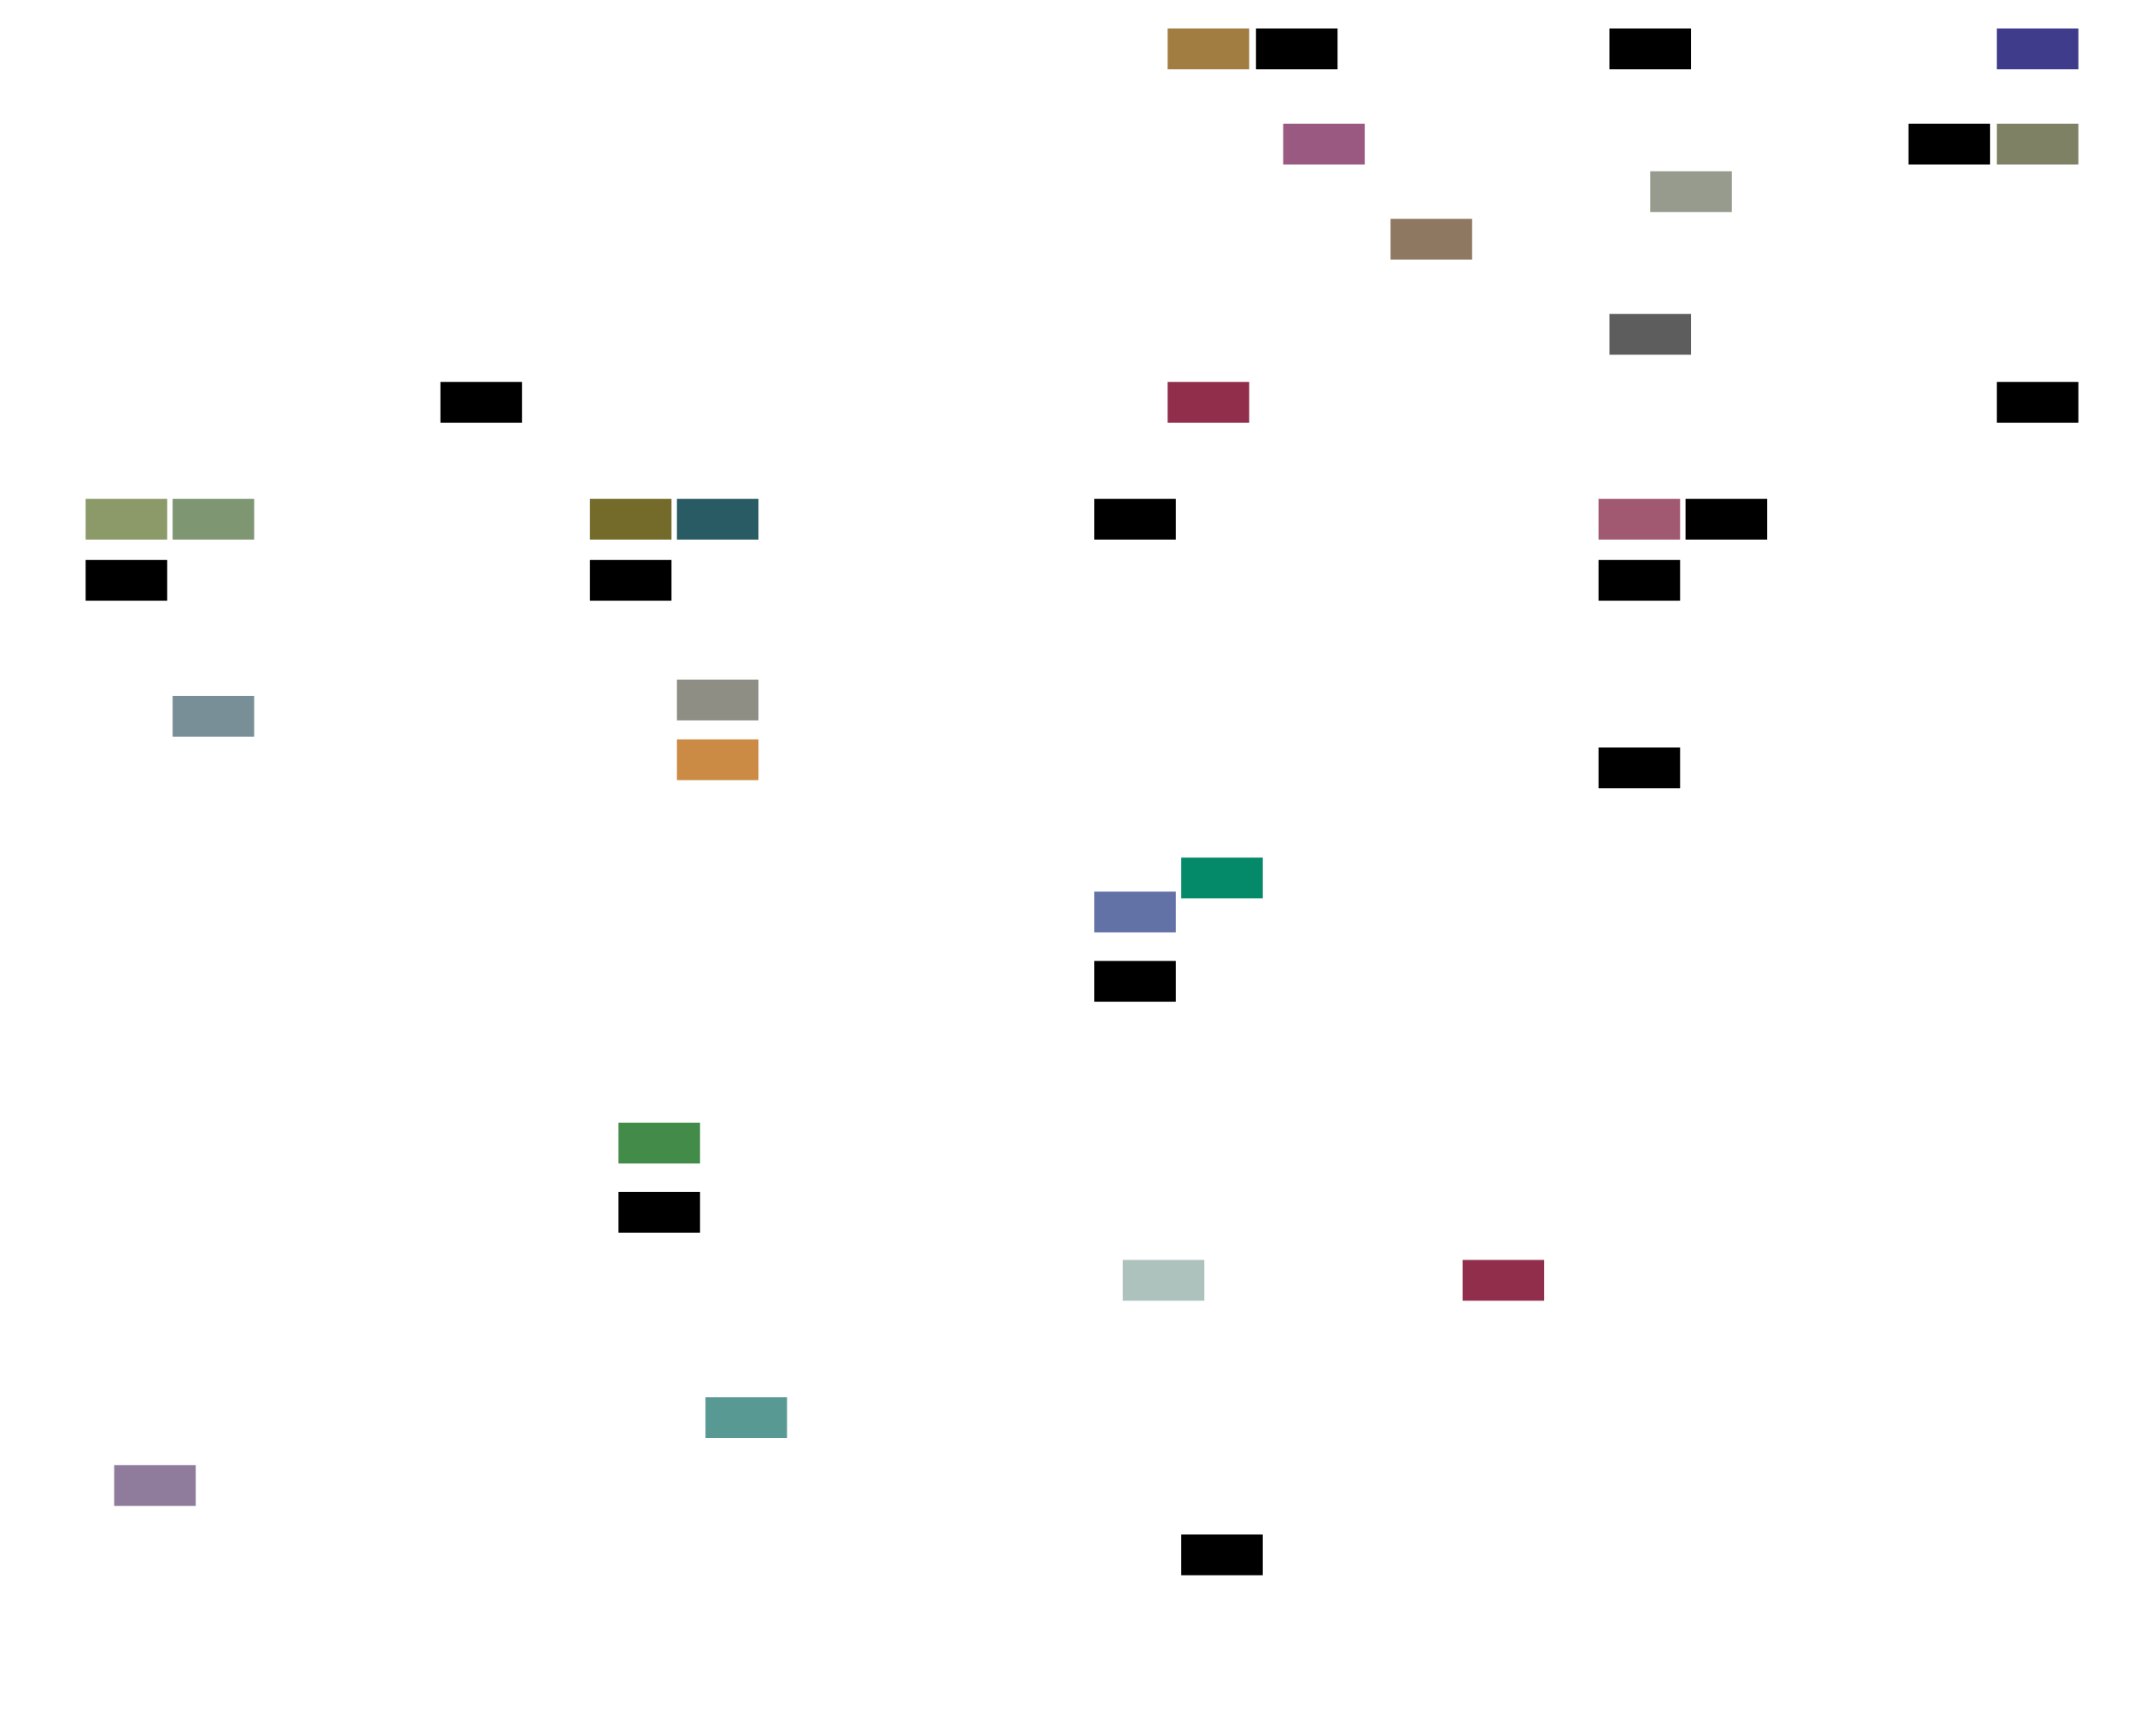 <?xml version="1.0" encoding="UTF-8" standalone="no"?>
<!-- Created with Inkscape (http://www.inkscape.org/) -->

<svg
   xmlns:dc="http://purl.org/dc/elements/1.1/"
   xmlns:cc="http://creativecommons.org/ns#"
   xmlns:rdf="http://www.w3.org/1999/02/22-rdf-syntax-ns#"
   xmlns:svg="http://www.w3.org/2000/svg"
   xmlns="http://www.w3.org/2000/svg"
   xmlns:sodipodi="http://sodipodi.sourceforge.net/DTD/sodipodi-0.dtd"
   xmlns:inkscape="http://www.inkscape.org/namespaces/inkscape"
   width="5936.358"
   height="4827.373"
   viewBox="0 0 1570.662 1277.243"
   version="1.1"
   id="svg8"
   inkscape:version="0.92.2 (5c3e80d, 2017-08-06)"
   sodipodi:docname="complet_groupes.svg">
  <defs
     id="defs2" />
  <sodipodi:namedview
     id="base"
     pagecolor="#000000"
     bordercolor="#666666"
     borderopacity="1.0"
     inkscape:pageopacity="1"
     inkscape:pageshadow="2"
     inkscape:zoom="0.11973385"
     inkscape:cx="2968.1791"
     inkscape:cy="2413.6867"
     inkscape:document-units="mm"
     inkscape:current-layer="layer2"
     showgrid="false"
     inkscape:pagecheckerboard="true"
     showborder="true"
     inkscape:showpageshadow="false"
     inkscape:measure-start="0,1587.4"
     inkscape:measure-end="1.86533,714.424"
     inkscape:window-width="1366"
     inkscape:window-height="745"
     inkscape:window-x="-8"
     inkscape:window-y="-8"
     inkscape:window-maximized="1"
     units="px"
     fit-margin-top="2.7"
     fit-margin-left="0"
     fit-margin-right="2.5"
     fit-margin-bottom="0" />
  <g
     inkscape:label="fond"
     inkscape:groupmode="layer"
     id="layer1"
     transform="translate(0,134)"
     style="opacity:1"
     sodipodi:insensitive="true" />
  <g
     inkscape:groupmode="layer"
     id="layer2"
     inkscape:label="blanc"
     style="opacity:0"
     transform="translate(0,11.672)"
     sodipodi:insensitive="true">
    <rect
       style="fill:#ffffff;stroke-width:1.423"
       id="rect_white"
       width="1570"
       height="1276.528"
       x="0"
       y="-10.958" />
  </g>
  <g
     inkscape:groupmode="layer"
     id="layer3"
     inkscape:label="cases"
     style="opacity:1"
     transform="translate(0,11)"
     sodipodi:insensitive="true">
    <g
       id="g_diphtongs">
    </g>
    <g
       id="g_consonants">
      <rect
         class="p"
         style="fill:#8b9a68"
         y="356"
         x="63"
         height="30"
         width="60"
         id="rect_p" />
      <rect
         class="b"
         style="fill:#7f9673"
         y="356"
         x="127"
         height="30"
         width="60"
         id="rect_b" />
      <rect
         class="p_h"
         style="fill:#000000"
         y="401"
         x="63"
         height="30"
         width="60"
         id="rect_p_h" />
      <rect
         class="f"
         style="fill:#8f7b9c"
         y="1067"
         x="84"
         height="30"
         width="60"
         id="rect_f" />
      <rect
         class="m"
         style="fill:#788f97"
         y="501"
         x="127"
         height="30"
         width="60"
         id="rect_m" />
      <rect
         class="t"
         style="fill:#746a2a"
         y="356"
         x="434"
         height="30"
         width="60"
         id="rect_t" />
      <rect
         class="d"
         style="fill:#295b64"
         y="356"
         x="498"
         height="30"
         width="60"
         id="rect_d" />
      <rect
         class="t_h"
         style="fill:#000000"
         y="401"
         x="434"
         height="30"
         width="60"
         id="rect_t_h" />
      <rect
         class="s"
         style="fill:#428b48"
         y="815"
         x="455"
         height="30"
         width="60"
         id="rect_s" />
      <rect
         class="s_h"
         style="fill:#000000"
         y="866"
         x="455"
         height="30"
         width="60"
         id="rect_s_h" />
      <rect
         class="n"
         style="fill:#8f8e85"
         y="489"
         x="498"
         height="30"
         width="60"
         id="rect_n" />
      <rect
         class="r"
         style="fill:#cc8b44"
         y="533"
         x="498"
         height="30"
         width="60"
         id="rect_r" />
      <rect
         class="l"
         style="fill:#589a93"
         y="1017"
         x="519"
         height="30"
         width="60"
         id="rect_l" />
      <rect
         class="t_retr"
         style="fill:#000000"
         y="356"
         x="805"
         height="30"
         width="60"
         id="rect_t_retr" />
      <rect
         class="s_retr"
         style="fill:#6272a6"
         y="645"
         x="805"
         height="30"
         width="60"
         id="rect_s_retr" />
      <rect
         class="s_retr_h"
         style="fill:#000000"
         y="696"
         x="805"
         height="30"
         width="60"
         id="rect_s_retr_h" />
      <rect
         class="sbis"
         style="fill:#aec2bd"
         y="916"
         x="826"
         height="30"
         width="60"
         id="rect_sbis" />
      <rect
         class="z_retr"
         style="fill:#048a69"
         y="620"
         x="869"
         height="30"
         width="60"
         id="rect_z_retr" />
      <rect
         class="H"
         style="fill:#000000"
         y="1118"
         x="869"
         height="30"
         width="60"
         id="rect_H" />
      <rect
         class="j"
         style="fill:#912e4b"
         y="916"
         x="1076"
         height="30"
         width="60"
         id="rect_j" />
      <rect
         class="k"
         style="fill:#a15972"
         y="356"
         x="1176"
         height="30"
         width="60"
         id="rect_k" />
      <rect
         class="g"
         style="fill:#000000"
         y="356"
         x="1240"
         height="30"
         width="60"
         id="rect_g" />
      <rect
         class="k_h"
         style="fill:#000000"
         y="401"
         x="1176"
         height="30"
         width="60"
         id="rect_k_h" />
      <rect
         class="x"
         style="fill:#000000"
         y="539"
         x="1176"
         height="30"
         width="60"
         id="rect_x" />
    </g>
    <g
       id="g_nasals">
    </g>
    <g
       id="g_vowelsANDsemi">
      <rect
         class="i"
         style="fill:#a27d41"
         y="10"
         x="859"
         height="30"
         width="60"
         id="rect_i" />
      <rect
         class="e"
         style="fill:#995981"
         y="80"
         x="944"
         height="30"
         width="60"
         id="rect_e" />
      <rect
         class="E"
         style="fill:#8f7861"
         y="150"
         x="1023"
         height="30"
         width="60"
         id="rect_E" />
      <rect
         class="y"
         style="fill:#000000"
         y="10"
         x="924"
         height="30"
         width="60"
         id="rect_y" />
      <rect
         class="a"
         style="fill:#5d5d5d"
         y="220"
         x="1184"
         height="30"
         width="60"
         id="rect_a" />
      <rect
         class="aro"
         style="fill:#969b8d"
         y="115"
         x="1214"
         height="30"
         width="60"
         id="rect_aro" />
      <rect
         class="gbis"
         style="fill:#000000"
         y="80"
         x="1404"
         height="30"
         width="60"
         id="rect_gbis" />
      <rect
         class="u"
         style="fill:#3f3c8b"
         y="10"
         x="1469"
         height="30"
         width="60"
         id="rect_u" />
      <rect
         class="o"
         style="fill:#7f8165"
         y="80"
         x="1469"
         height="30"
         width="60"
         id="rect_o" />
      <rect
         class="i_bar"
         style="fill:#000000"
         y="10"
         x="1184"
         height="30"
         width="60"
         id="rect_i_bar" />
      <rect
         class="j"
         style="fill:#912e4b"
         y="270"
         x="859"
         height="30"
         width="60"
         id="rect_j" />
      <rect
         class="H"
         style="fill:#000000"
         y="270"
         x="324"
         height="30"
         width="60"
         id="rect_H" />
      <rect
         class="w"
         style="fill:#000000"
         y="270"
         x="1469"
         height="30"
         width="60"
         id="rect_w" />
    </g>
  </g>
</svg>
